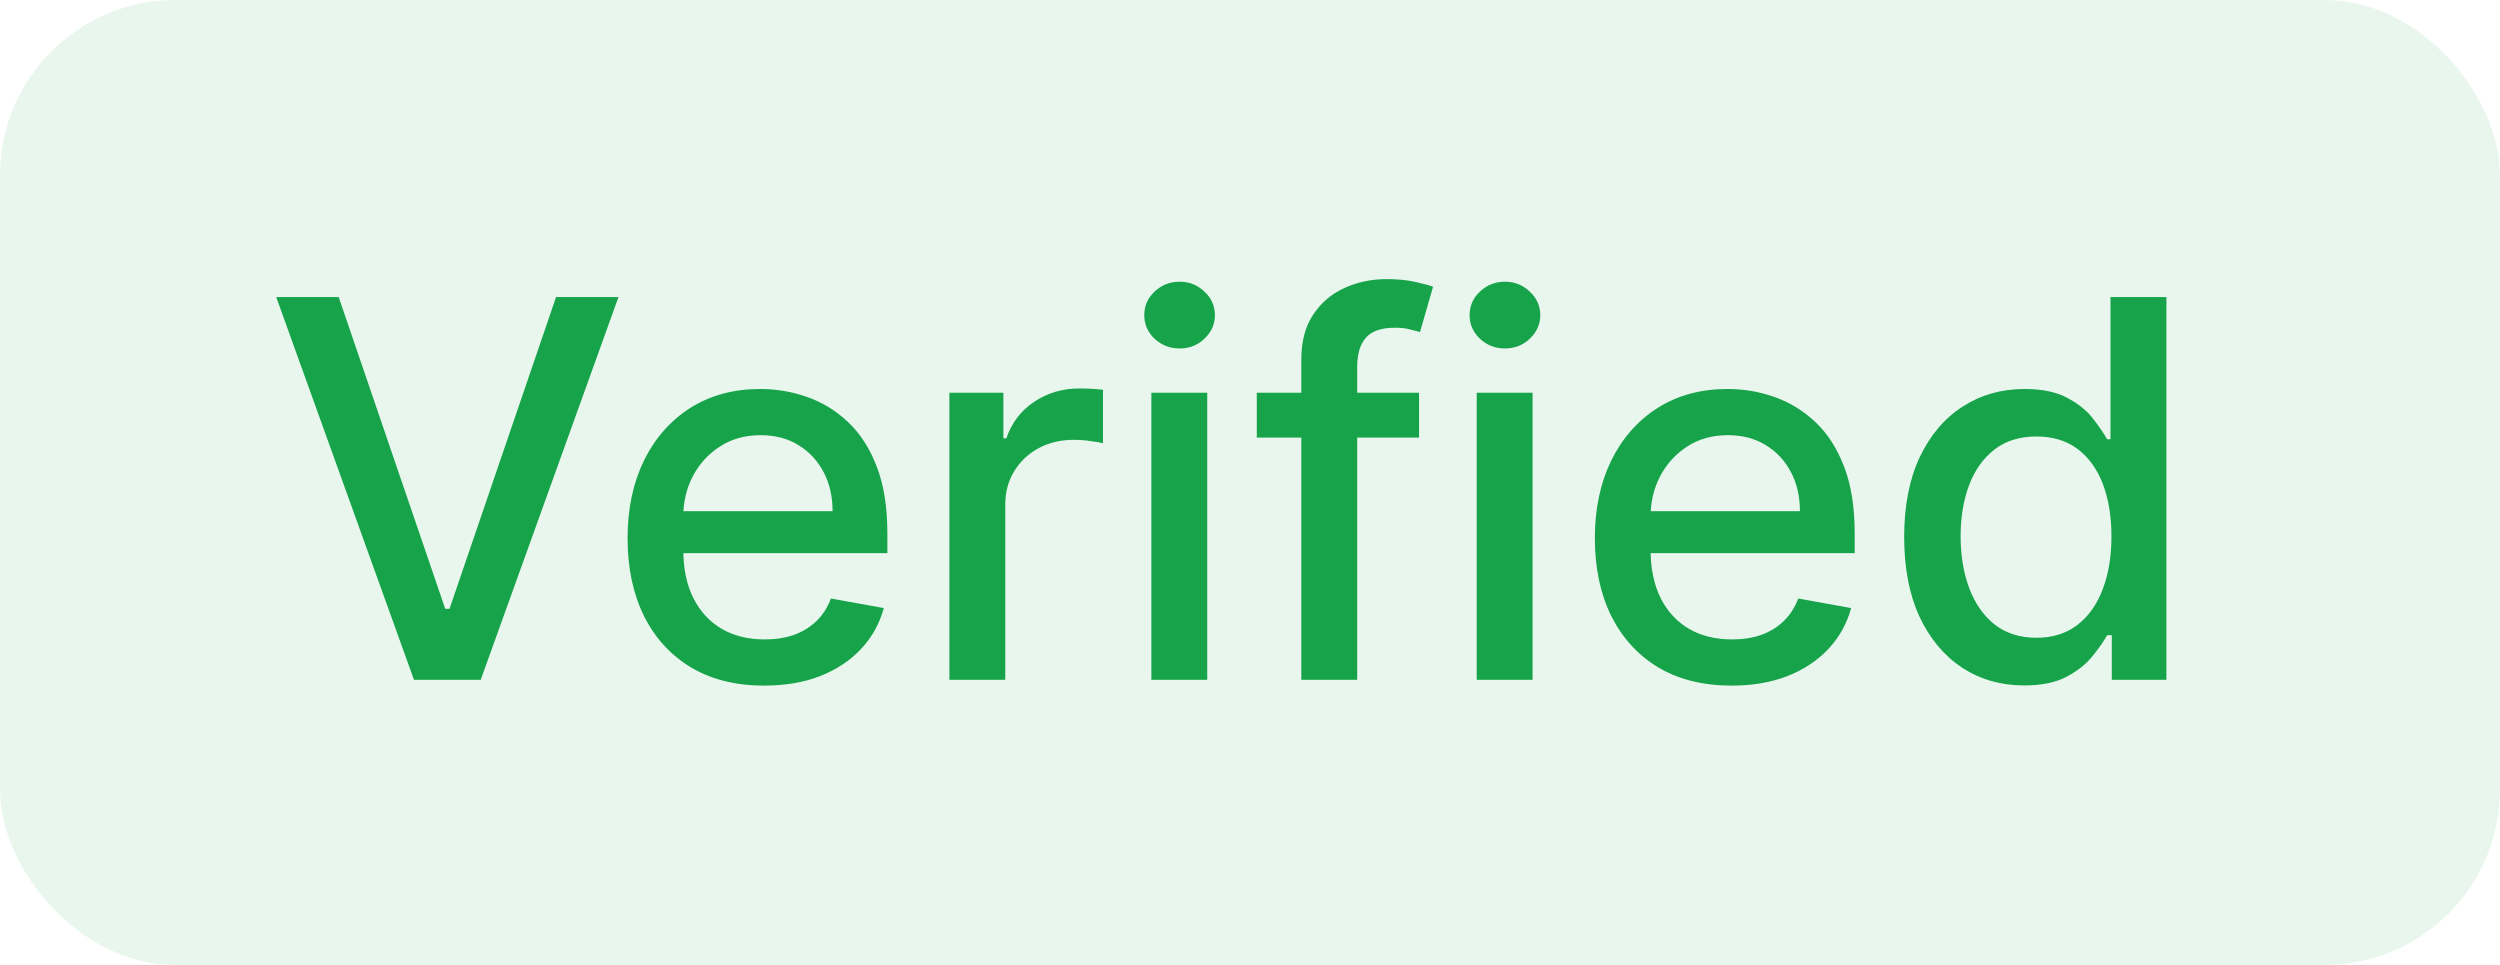 <svg width="57" height="22" viewBox="0 0 57 22" fill="none" xmlns="http://www.w3.org/2000/svg">
<rect width="57" height="22" rx="4" fill="#16A34A" fill-opacity="0.1"/>
<path d="M7.722 6.773L10.151 13.881H10.249L12.678 6.773H14.101L10.96 15.5H9.439L6.298 6.773H7.722ZM17.424 15.632C16.779 15.632 16.223 15.494 15.758 15.219C15.294 14.94 14.936 14.55 14.684 14.047C14.434 13.541 14.309 12.949 14.309 12.27C14.309 11.599 14.434 11.008 14.684 10.497C14.936 9.986 15.289 9.587 15.74 9.3C16.195 9.013 16.726 8.869 17.334 8.869C17.703 8.869 18.061 8.93 18.408 9.053C18.755 9.175 19.066 9.366 19.341 9.628C19.617 9.889 19.834 10.229 19.993 10.646C20.152 11.061 20.232 11.565 20.232 12.159V12.611H15.029V11.656H18.983C18.983 11.321 18.915 11.024 18.779 10.766C18.642 10.504 18.451 10.298 18.203 10.148C17.959 9.997 17.672 9.922 17.343 9.922C16.985 9.922 16.672 10.01 16.405 10.186C16.141 10.359 15.936 10.587 15.791 10.868C15.649 11.146 15.579 11.449 15.579 11.776V12.521C15.579 12.959 15.655 13.331 15.809 13.638C15.965 13.945 16.182 14.179 16.461 14.341C16.739 14.5 17.064 14.579 17.436 14.579C17.678 14.579 17.898 14.546 18.097 14.477C18.296 14.406 18.468 14.301 18.613 14.162C18.758 14.023 18.868 13.851 18.945 13.646L20.151 13.864C20.054 14.219 19.881 14.53 19.631 14.797C19.384 15.061 19.073 15.267 18.698 15.415C18.326 15.56 17.901 15.632 17.424 15.632ZM21.646 15.5V8.955H22.877V9.994H22.945C23.065 9.642 23.275 9.365 23.576 9.163C23.88 8.959 24.224 8.857 24.607 8.857C24.687 8.857 24.78 8.859 24.889 8.865C24.999 8.871 25.086 8.878 25.148 8.886V10.105C25.097 10.091 25.006 10.075 24.876 10.058C24.745 10.038 24.614 10.028 24.484 10.028C24.183 10.028 23.914 10.092 23.678 10.22C23.445 10.345 23.261 10.52 23.124 10.744C22.988 10.966 22.92 11.219 22.92 11.503V15.5H21.646ZM26.251 15.5V8.955H27.525V15.5H26.251ZM26.895 7.945C26.673 7.945 26.483 7.871 26.323 7.723C26.167 7.572 26.089 7.393 26.089 7.186C26.089 6.976 26.167 6.797 26.323 6.649C26.483 6.499 26.673 6.423 26.895 6.423C27.116 6.423 27.305 6.499 27.461 6.649C27.62 6.797 27.7 6.976 27.7 7.186C27.7 7.393 27.62 7.572 27.461 7.723C27.305 7.871 27.116 7.945 26.895 7.945ZM32.354 8.955V9.977H28.655V8.955H32.354ZM29.67 15.5V8.196C29.67 7.787 29.759 7.447 29.938 7.178C30.117 6.905 30.354 6.702 30.65 6.568C30.945 6.432 31.266 6.364 31.613 6.364C31.869 6.364 32.087 6.385 32.269 6.428C32.451 6.467 32.586 6.504 32.674 6.538L32.376 7.57C32.316 7.553 32.239 7.533 32.146 7.51C32.052 7.484 31.938 7.472 31.805 7.472C31.495 7.472 31.273 7.548 31.14 7.702C31.009 7.855 30.944 8.077 30.944 8.366V15.5H29.67ZM33.669 15.5V8.955H34.943V15.5H33.669ZM34.312 7.945C34.091 7.945 33.901 7.871 33.742 7.723C33.585 7.572 33.507 7.393 33.507 7.186C33.507 6.976 33.585 6.797 33.742 6.649C33.901 6.499 34.091 6.423 34.312 6.423C34.534 6.423 34.723 6.499 34.879 6.649C35.038 6.797 35.118 6.976 35.118 7.186C35.118 7.393 35.038 7.572 34.879 7.723C34.723 7.871 34.534 7.945 34.312 7.945ZM39.478 15.632C38.834 15.632 38.278 15.494 37.812 15.219C37.349 14.94 36.991 14.55 36.738 14.047C36.488 13.541 36.363 12.949 36.363 12.27C36.363 11.599 36.488 11.008 36.738 10.497C36.991 9.986 37.343 9.587 37.795 9.3C38.25 9.013 38.781 8.869 39.389 8.869C39.758 8.869 40.116 8.93 40.463 9.053C40.809 9.175 41.12 9.366 41.396 9.628C41.672 9.889 41.889 10.229 42.048 10.646C42.207 11.061 42.287 11.565 42.287 12.159V12.611H37.084V11.656H41.038C41.038 11.321 40.97 11.024 40.834 10.766C40.697 10.504 40.505 10.298 40.258 10.148C40.014 9.997 39.727 9.922 39.397 9.922C39.039 9.922 38.727 10.01 38.46 10.186C38.196 10.359 37.991 10.587 37.846 10.868C37.704 11.146 37.633 11.449 37.633 11.776V12.521C37.633 12.959 37.71 13.331 37.863 13.638C38.02 13.945 38.237 14.179 38.515 14.341C38.794 14.5 39.119 14.579 39.491 14.579C39.733 14.579 39.953 14.546 40.152 14.477C40.35 14.406 40.522 14.301 40.667 14.162C40.812 14.023 40.923 13.851 41 13.646L42.206 13.864C42.109 14.219 41.936 14.53 41.686 14.797C41.439 15.061 41.127 15.267 40.752 15.415C40.38 15.56 39.956 15.632 39.478 15.632ZM46.151 15.628C45.622 15.628 45.151 15.493 44.736 15.223C44.324 14.95 44 14.562 43.764 14.06C43.531 13.554 43.415 12.947 43.415 12.24C43.415 11.533 43.533 10.928 43.769 10.425C44.007 9.922 44.334 9.537 44.749 9.27C45.163 9.003 45.633 8.869 46.159 8.869C46.565 8.869 46.892 8.938 47.139 9.074C47.389 9.207 47.582 9.364 47.719 9.543C47.858 9.722 47.966 9.879 48.043 10.016H48.119V6.773H49.394V15.5H48.149V14.482H48.043C47.966 14.621 47.855 14.78 47.71 14.959C47.568 15.138 47.372 15.294 47.122 15.428C46.872 15.561 46.548 15.628 46.151 15.628ZM46.432 14.541C46.798 14.541 47.108 14.445 47.361 14.251C47.617 14.055 47.81 13.784 47.94 13.438C48.074 13.091 48.141 12.688 48.141 12.227C48.141 11.773 48.075 11.375 47.945 11.034C47.814 10.693 47.622 10.428 47.369 10.237C47.117 10.047 46.804 9.952 46.432 9.952C46.048 9.952 45.729 10.051 45.473 10.25C45.217 10.449 45.024 10.72 44.894 11.064C44.766 11.408 44.702 11.796 44.702 12.227C44.702 12.665 44.767 13.058 44.898 13.408C45.028 13.757 45.222 14.034 45.477 14.239C45.736 14.44 46.054 14.541 46.432 14.541Z" fill="#16A34A"/>
</svg>
